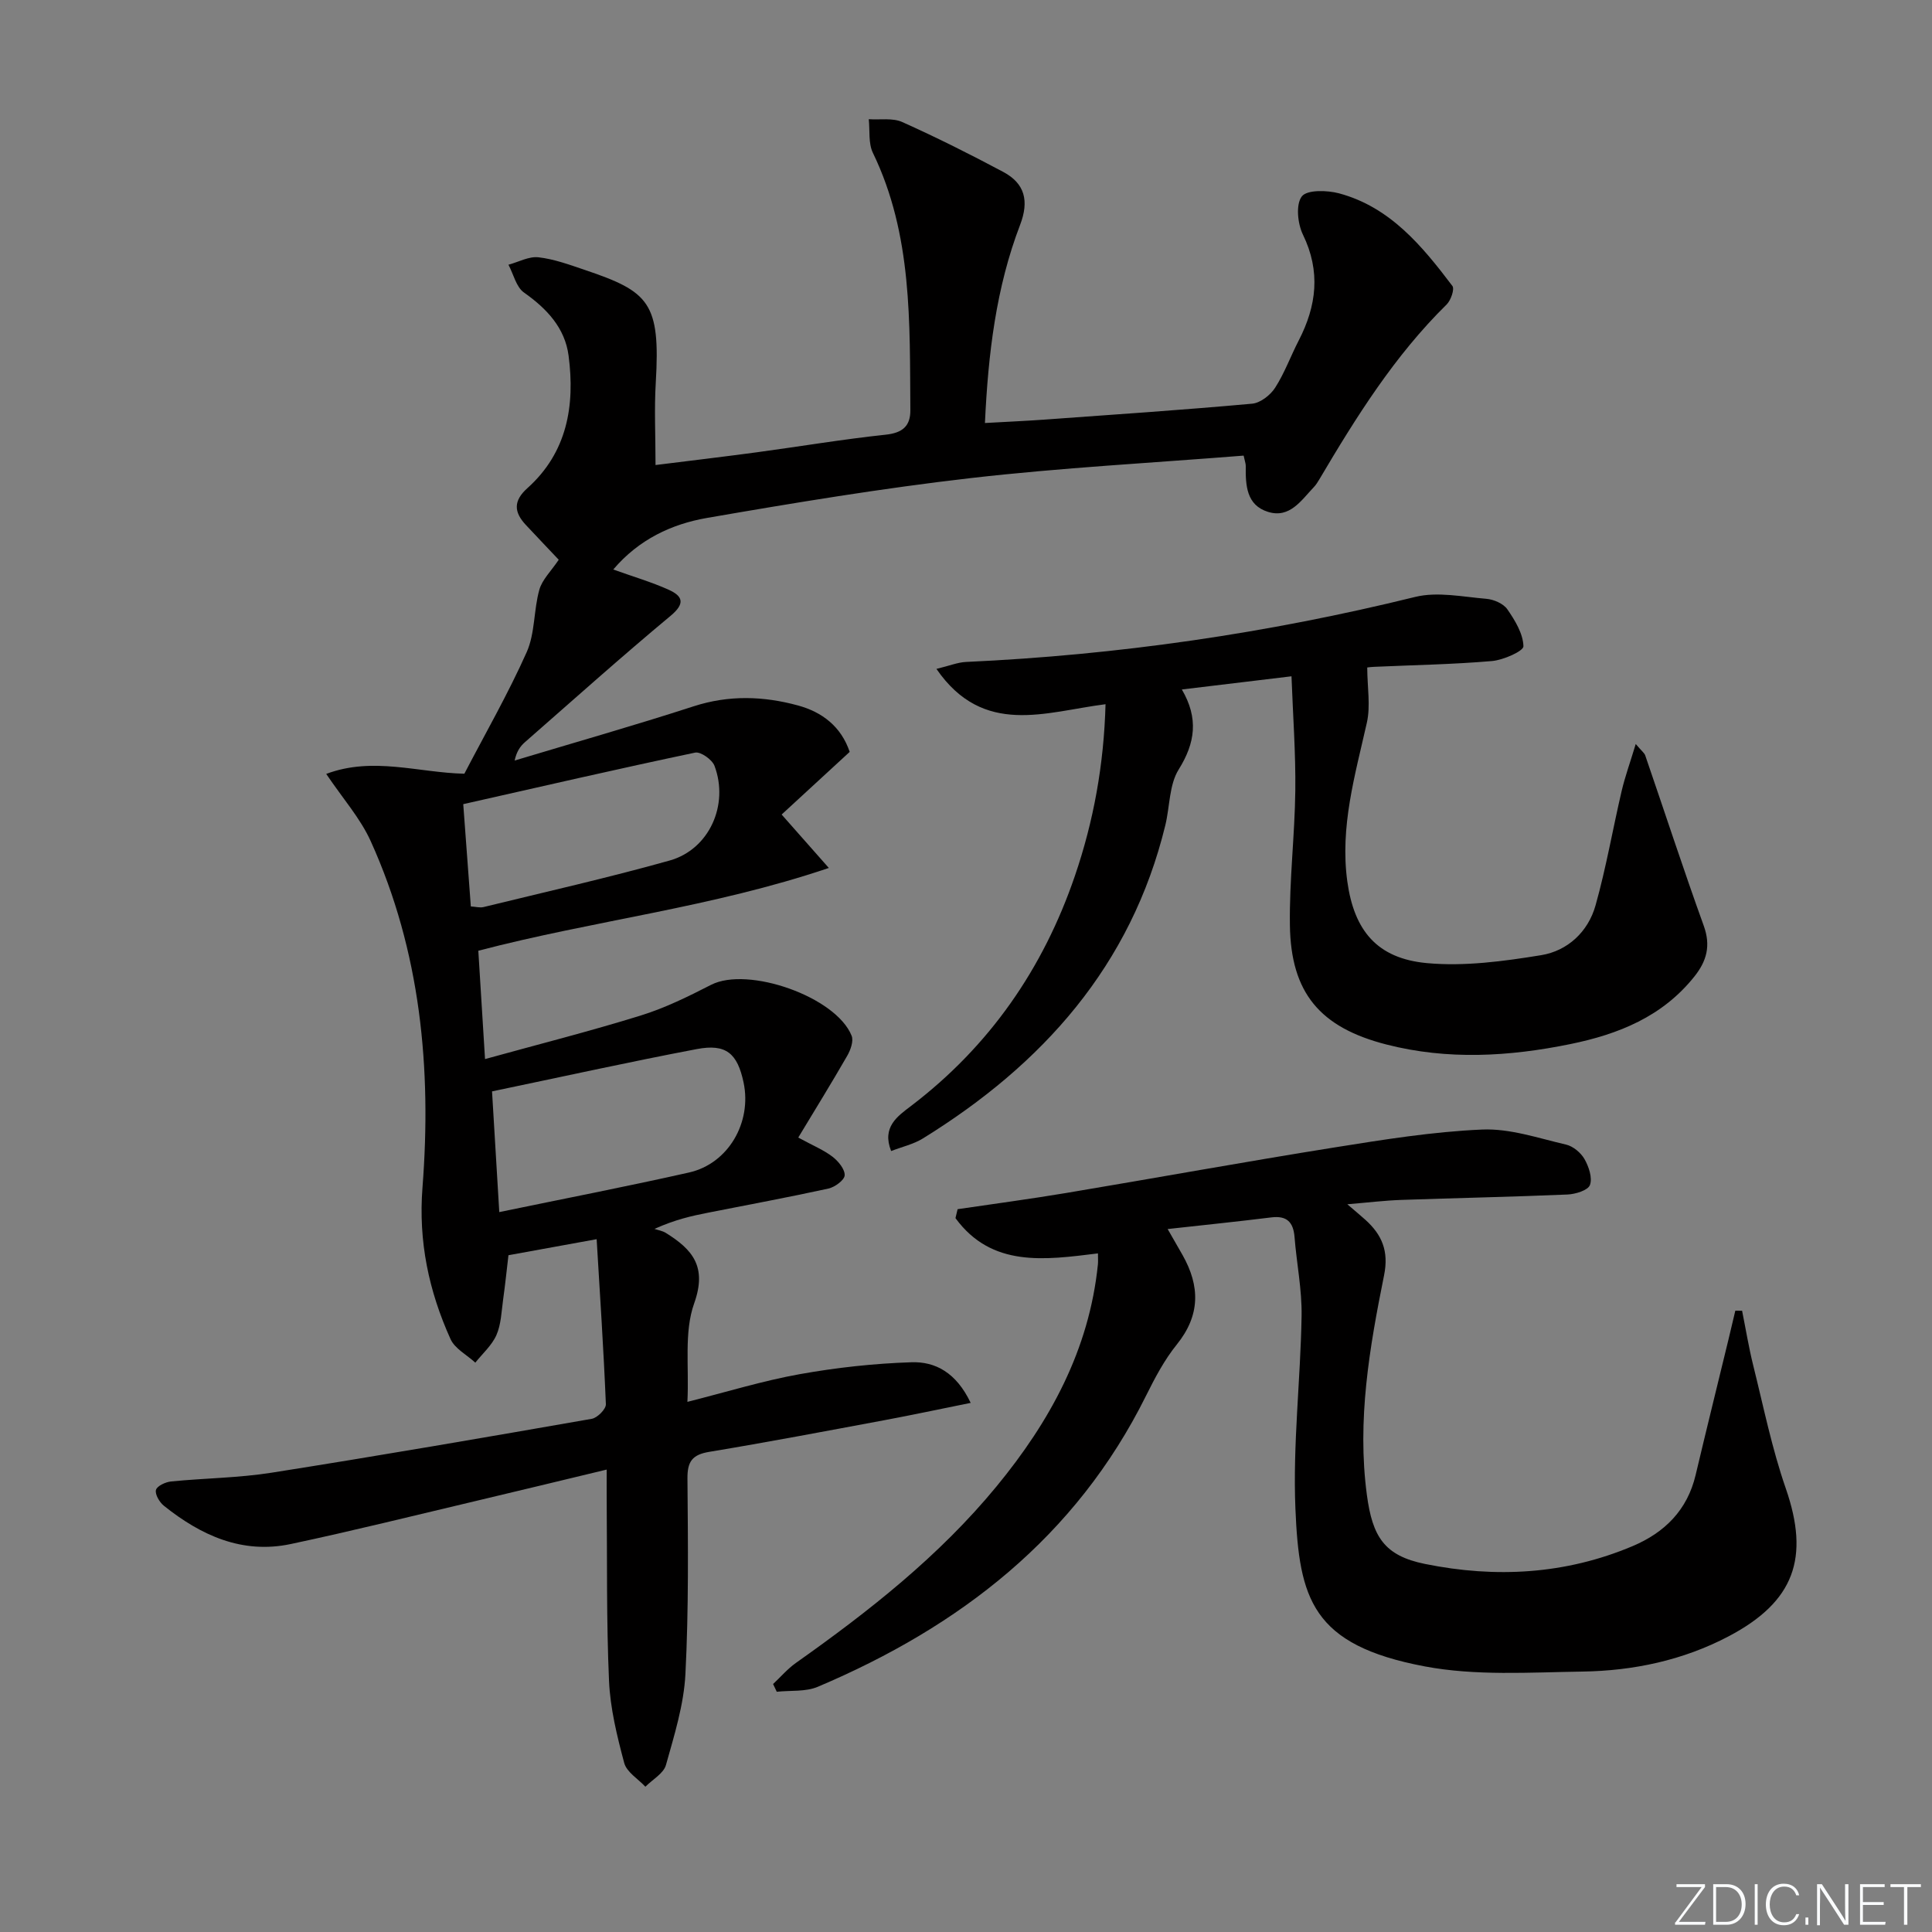 <svg enable-background="new 0 0 400 400" viewBox="0 0 400 400" xmlns="http://www.w3.org/2000/svg"><rect x="0" y="0" width="400" height="400" fill="#808080" stroke="none"/><g fill="#fafbfc"><path d="m346.9 398 5.4-7.3h-5.2v-.6h5.9v.6l-5.4 7.2h5.5l-.1.6h-6.2v-.5z"/><path d="m354.7 390.1h2.8c2.3 0 3.9 1.6 3.9 4.1s-1.6 4.3-3.9 4.3h-2.8zm.6 7.8h2c2.2 0 3.3-1.6 3.3-3.6 0-1.8-1-3.6-3.3-3.6h-2z"/><path d="m363.9 390.1v8.4h-.6v-8.4z"/><path d="m372.5 396.3c-.4 1.3-1.4 2.3-3.2 2.3-2.4 0-3.7-1.9-3.7-4.3 0-2.3 1.2-4.3 3.7-4.3 1.8 0 2.9 1 3.2 2.4h-.6c-.4-1.1-1.1-1.8-2.5-1.8-2.1 0-3 1.9-3 3.7s.9 3.7 3 3.7c1.4 0 2.1-.7 2.5-1.7z"/><path d="m373.8 398.5v-1.5h.6v1.5z"/><path d="m376.2 398.5v-8.4h1c1.3 2 4.4 6.7 4.9 7.6-.1-1.2-.1-2.4-.1-3.8v-3.8h.7v8.4h-.9c-1.2-1.9-4.4-6.8-5-7.7.1 1.1 0 2.3 0 3.9v3.9h-.6z"/><path d="m390 394.4h-4.3v3.5h4.7l-.1.6h-5.2v-8.4h5.1v.6h-4.5v3.1h4.3z"/><path d="m394.2 390.7h-2.8v-.6h6.3v.6h-2.8v7.8h-.7z"/></g><path d="m123.53 256.56c-6.72 1.22-12.21 2.22-18.26 3.32-.33 2.76-.66 6-1.11 9.23-.34 2.46-.41 5.09-1.38 7.3-.94 2.13-2.87 3.82-4.37 5.71-1.76-1.61-4.24-2.89-5.14-4.89-4.48-9.93-6.67-20.17-5.8-31.36 1.91-24.63-.37-48.88-10.72-71.72-2.14-4.73-5.75-8.79-9.21-13.92 9.68-3.64 19.08-.25 28.6-.04 4.35-8.35 9.07-16.57 12.91-25.18 1.74-3.91 1.43-8.68 2.61-12.9.59-2.11 2.44-3.86 4.02-6.22-1.92-2.03-4.39-4.62-6.83-7.23-2.46-2.64-2.6-4.97.36-7.61 8.23-7.39 9.86-17.09 8.51-27.41-.75-5.74-4.5-9.74-9.23-13.07-1.62-1.14-2.17-3.79-3.22-5.76 2.08-.56 4.23-1.77 6.22-1.54 3.25.37 6.44 1.55 9.58 2.61 13.3 4.49 15.69 6.74 14.7 23.35-.33 5.43-.05 10.91-.05 17.05 6.97-.87 13.98-1.7 20.98-2.64 8.89-1.2 17.74-2.69 26.65-3.64 3.51-.37 5.16-1.78 5.13-5.11-.15-18.1.46-36.29-7.76-53.25-.96-1.99-.6-4.62-.85-6.96 2.33.16 4.94-.31 6.94.59 7.09 3.18 14.05 6.67 20.91 10.33 4.49 2.4 5.37 6.02 3.48 10.96-4.98 13-6.61 26.66-7.28 41.02 4.45-.25 8.5-.43 12.55-.72 14.26-1.03 28.53-1.99 42.76-3.28 1.71-.15 3.79-1.77 4.77-3.3 1.96-3.05 3.21-6.54 4.89-9.79 3.7-7.18 4.57-14.29.87-21.91-1.11-2.28-1.51-6.26-.23-7.92 1.08-1.4 5.24-1.29 7.71-.63 10.58 2.85 17.2 10.9 23.46 19.17.49.64-.31 2.97-1.18 3.83-10.8 10.62-18.73 23.3-26.36 36.21-.34.57-.7 1.15-1.15 1.62-2.61 2.74-4.98 6.51-9.47 5.12-4.51-1.39-4.67-5.54-4.62-9.5.01-.47-.18-.94-.44-2.15-18.83 1.5-37.72 2.5-56.48 4.65-18.28 2.1-36.47 5.11-54.61 8.25-7.34 1.27-14.13 4.45-19.42 10.68 4.14 1.49 7.93 2.59 11.49 4.2 2.89 1.31 3.46 2.82.39 5.38-10.23 8.51-20.15 17.4-30.17 26.17-.96.84-1.72 1.91-2.13 3.8 12.36-3.72 24.79-7.25 37.07-11.23 7.29-2.36 14.45-2.12 21.6-.17 4.98 1.36 8.92 4.34 10.7 9.61-4.67 4.3-9.3 8.57-14.09 12.97 3.09 3.5 5.96 6.74 9.77 11.06-24.27 8.21-48.43 10.82-72.57 17.14.43 6.92.88 14.11 1.39 22.43 11.02-3.05 21.7-5.75 32.21-9.01 5.04-1.56 9.87-3.94 14.59-6.36 7.61-3.9 25.86 2.45 29.1 10.54.44 1.1-.22 2.94-.9 4.13-3.26 5.67-6.7 11.23-10.15 16.95 3.12 1.7 5.31 2.59 7.11 3.98 1.19.92 2.56 2.58 2.5 3.84-.05.99-2.04 2.45-3.37 2.74-8.25 1.81-16.56 3.34-24.84 4.98-3.4.67-6.79 1.4-11.17 3.37.79.27 1.67.4 2.35.83 5.48 3.41 8.6 6.94 5.87 14.59-2.13 5.97-1.03 13.09-1.4 20.39 8.2-2.07 15.64-4.37 23.24-5.73 7.63-1.37 15.42-2.22 23.16-2.47 4.9-.16 9.25 2.11 12.25 8.41-6.45 1.3-12.15 2.52-17.89 3.59-12.07 2.25-24.13 4.54-36.24 6.55-3.51.58-4.54 2-4.51 5.52.11 13.49.27 27.01-.42 40.47-.32 6.34-2.3 12.66-4.03 18.84-.49 1.76-2.79 3.01-4.26 4.5-1.51-1.62-3.87-3.02-4.38-4.91-1.49-5.57-2.9-11.31-3.15-17.03-.55-12.48-.37-24.98-.48-37.48-.02-1.8 0-3.6 0-6.24-9.49 2.28-18.3 4.42-27.13 6.51-12.74 3.01-25.45 6.18-38.26 8.9-10.06 2.14-18.61-1.77-26.29-7.92-.91-.73-1.87-2.36-1.64-3.27.22-.83 1.99-1.65 3.14-1.76 6.94-.69 13.97-.73 20.84-1.82 22.12-3.49 44.19-7.29 66.25-11.15 1.16-.2 2.97-2.02 2.92-3.03-.47-11.39-1.23-22.77-1.91-34.16zm-20.16-5.61c13.41-2.78 26.4-5.29 39.3-8.2 8.11-1.83 13.03-10.35 11.28-18.63-1.28-6.04-3.62-8.07-9.68-6.92-13.97 2.65-27.87 5.73-42.4 8.76.5 8.22.99 16.41 1.5 24.99zm-5.89-63.28c1.04.06 1.88.31 2.62.13 12.87-3.15 25.8-6.06 38.55-9.64 8.17-2.29 12.32-11.51 9.28-19.6-.48-1.29-2.87-2.98-4.01-2.74-15.97 3.36-31.87 7.03-48.01 10.67.58 7.88 1.07 14.44 1.57 21.18z" fill="#010000"/><path d="m198.26 250.35c7.51-1.11 15.03-2.11 22.51-3.36 18.51-3.1 36.97-6.46 55.49-9.42 10.15-1.62 20.37-3.27 30.61-3.71 5.75-.25 11.63 1.79 17.38 3.12 1.45.34 3.04 1.67 3.8 2.99.89 1.57 1.68 3.89 1.13 5.37-.4 1.1-2.99 1.9-4.64 1.97-11.47.49-22.95.72-34.43 1.12-3.44.12-6.86.54-11.16.9 1.62 1.39 2.69 2.28 3.73 3.21 3.44 3.1 4.89 6.49 3.88 11.48-3.02 14.99-5.63 30.04-3.56 45.5 1.16 8.64 3.59 12.57 12.04 14.28 14.6 2.96 29.08 2.18 42.99-3.7 6.62-2.8 11.31-7.45 13.03-14.71 2.22-9.36 4.53-18.7 6.8-28.05.48-1.99.95-3.99 1.42-5.98.47 0 .94.01 1.4.01.76 3.78 1.38 7.6 2.31 11.34 2.12 8.52 3.87 17.19 6.74 25.46 4.97 14.34 1.82 23.42-11.83 30.61-9.44 4.97-19.72 7.14-30.26 7.3-10.92.16-22.11.93-32.71-1.08-23.35-4.42-25.95-13.99-26.73-32.68-.55-13.25 1.06-26.57 1.28-39.87.09-5.44-1.03-10.89-1.46-16.34-.25-3.1-1.61-4.46-4.81-4.06-6.88.85-13.77 1.56-21.46 2.41 1.37 2.39 2.24 3.88 3.09 5.39 3.63 6.43 3.69 12.46-1.19 18.51-2.58 3.19-4.55 6.94-6.39 10.64-14.53 29.25-38.56 47.79-67.94 60.23-2.52 1.07-5.65.72-8.5 1.03-.25-.53-.5-1.07-.76-1.6 1.57-1.47 3-3.15 4.74-4.38 15.13-10.7 29.64-22.1 41.5-36.51 11.08-13.46 19.21-28.29 21.01-46 .06-.62.01-1.24.01-2.27-11.05 1.37-21.99 2.95-29.5-7.3.15-.62.29-1.23.44-1.85z" fill="#010000"/><path d="m267.39 140.02c-8.2.99-15.07 1.81-22.7 2.73 3.49 5.96 2.78 11.07-.66 16.57-1.98 3.18-1.82 7.66-2.76 11.53-7.08 29.09-25.39 49.53-50.22 64.87-1.92 1.18-4.25 1.7-6.55 2.59-1.97-4.97 1.33-7.21 4.13-9.34 16.25-12.38 27.36-28.43 33.92-47.64 3.87-11.32 6-23.01 6.34-35.53-12.39 1.56-25.27 6.82-35.01-7.31 2.72-.66 4.4-1.36 6.11-1.44 31.44-1.44 62.42-5.93 93-13.46 4.62-1.14 9.84-.02 14.76.39 1.53.13 3.51.99 4.33 2.17 1.59 2.3 3.26 5.04 3.33 7.65.03 1-4.14 2.85-6.5 3.06-8.11.7-16.27.83-24.4 1.2-.95.04-1.89.2-1.44.15.02 4.13.71 7.95-.08 11.43-2.44 10.85-5.6 21.56-4.04 32.88 1.41 10.14 6.15 15.92 16.45 16.88 7.79.72 15.87-.37 23.67-1.64 5.49-.89 9.74-4.85 11.27-10.31 2.19-7.78 3.56-15.78 5.4-23.66.69-2.96 1.74-5.84 2.92-9.75 1.25 1.48 1.8 1.86 1.97 2.37 4.04 11.75 7.89 23.56 12.11 35.25 1.49 4.12.63 7.3-1.94 10.52-6.61 8.3-15.71 11.95-25.7 13.99-12.67 2.59-25.37 3.33-38.03.09-13.78-3.52-19.82-10.69-20.01-24.72-.13-9.29 1.01-18.59 1.12-27.9.09-7.72-.49-15.45-.79-23.62z" fill="#010000"/></svg>